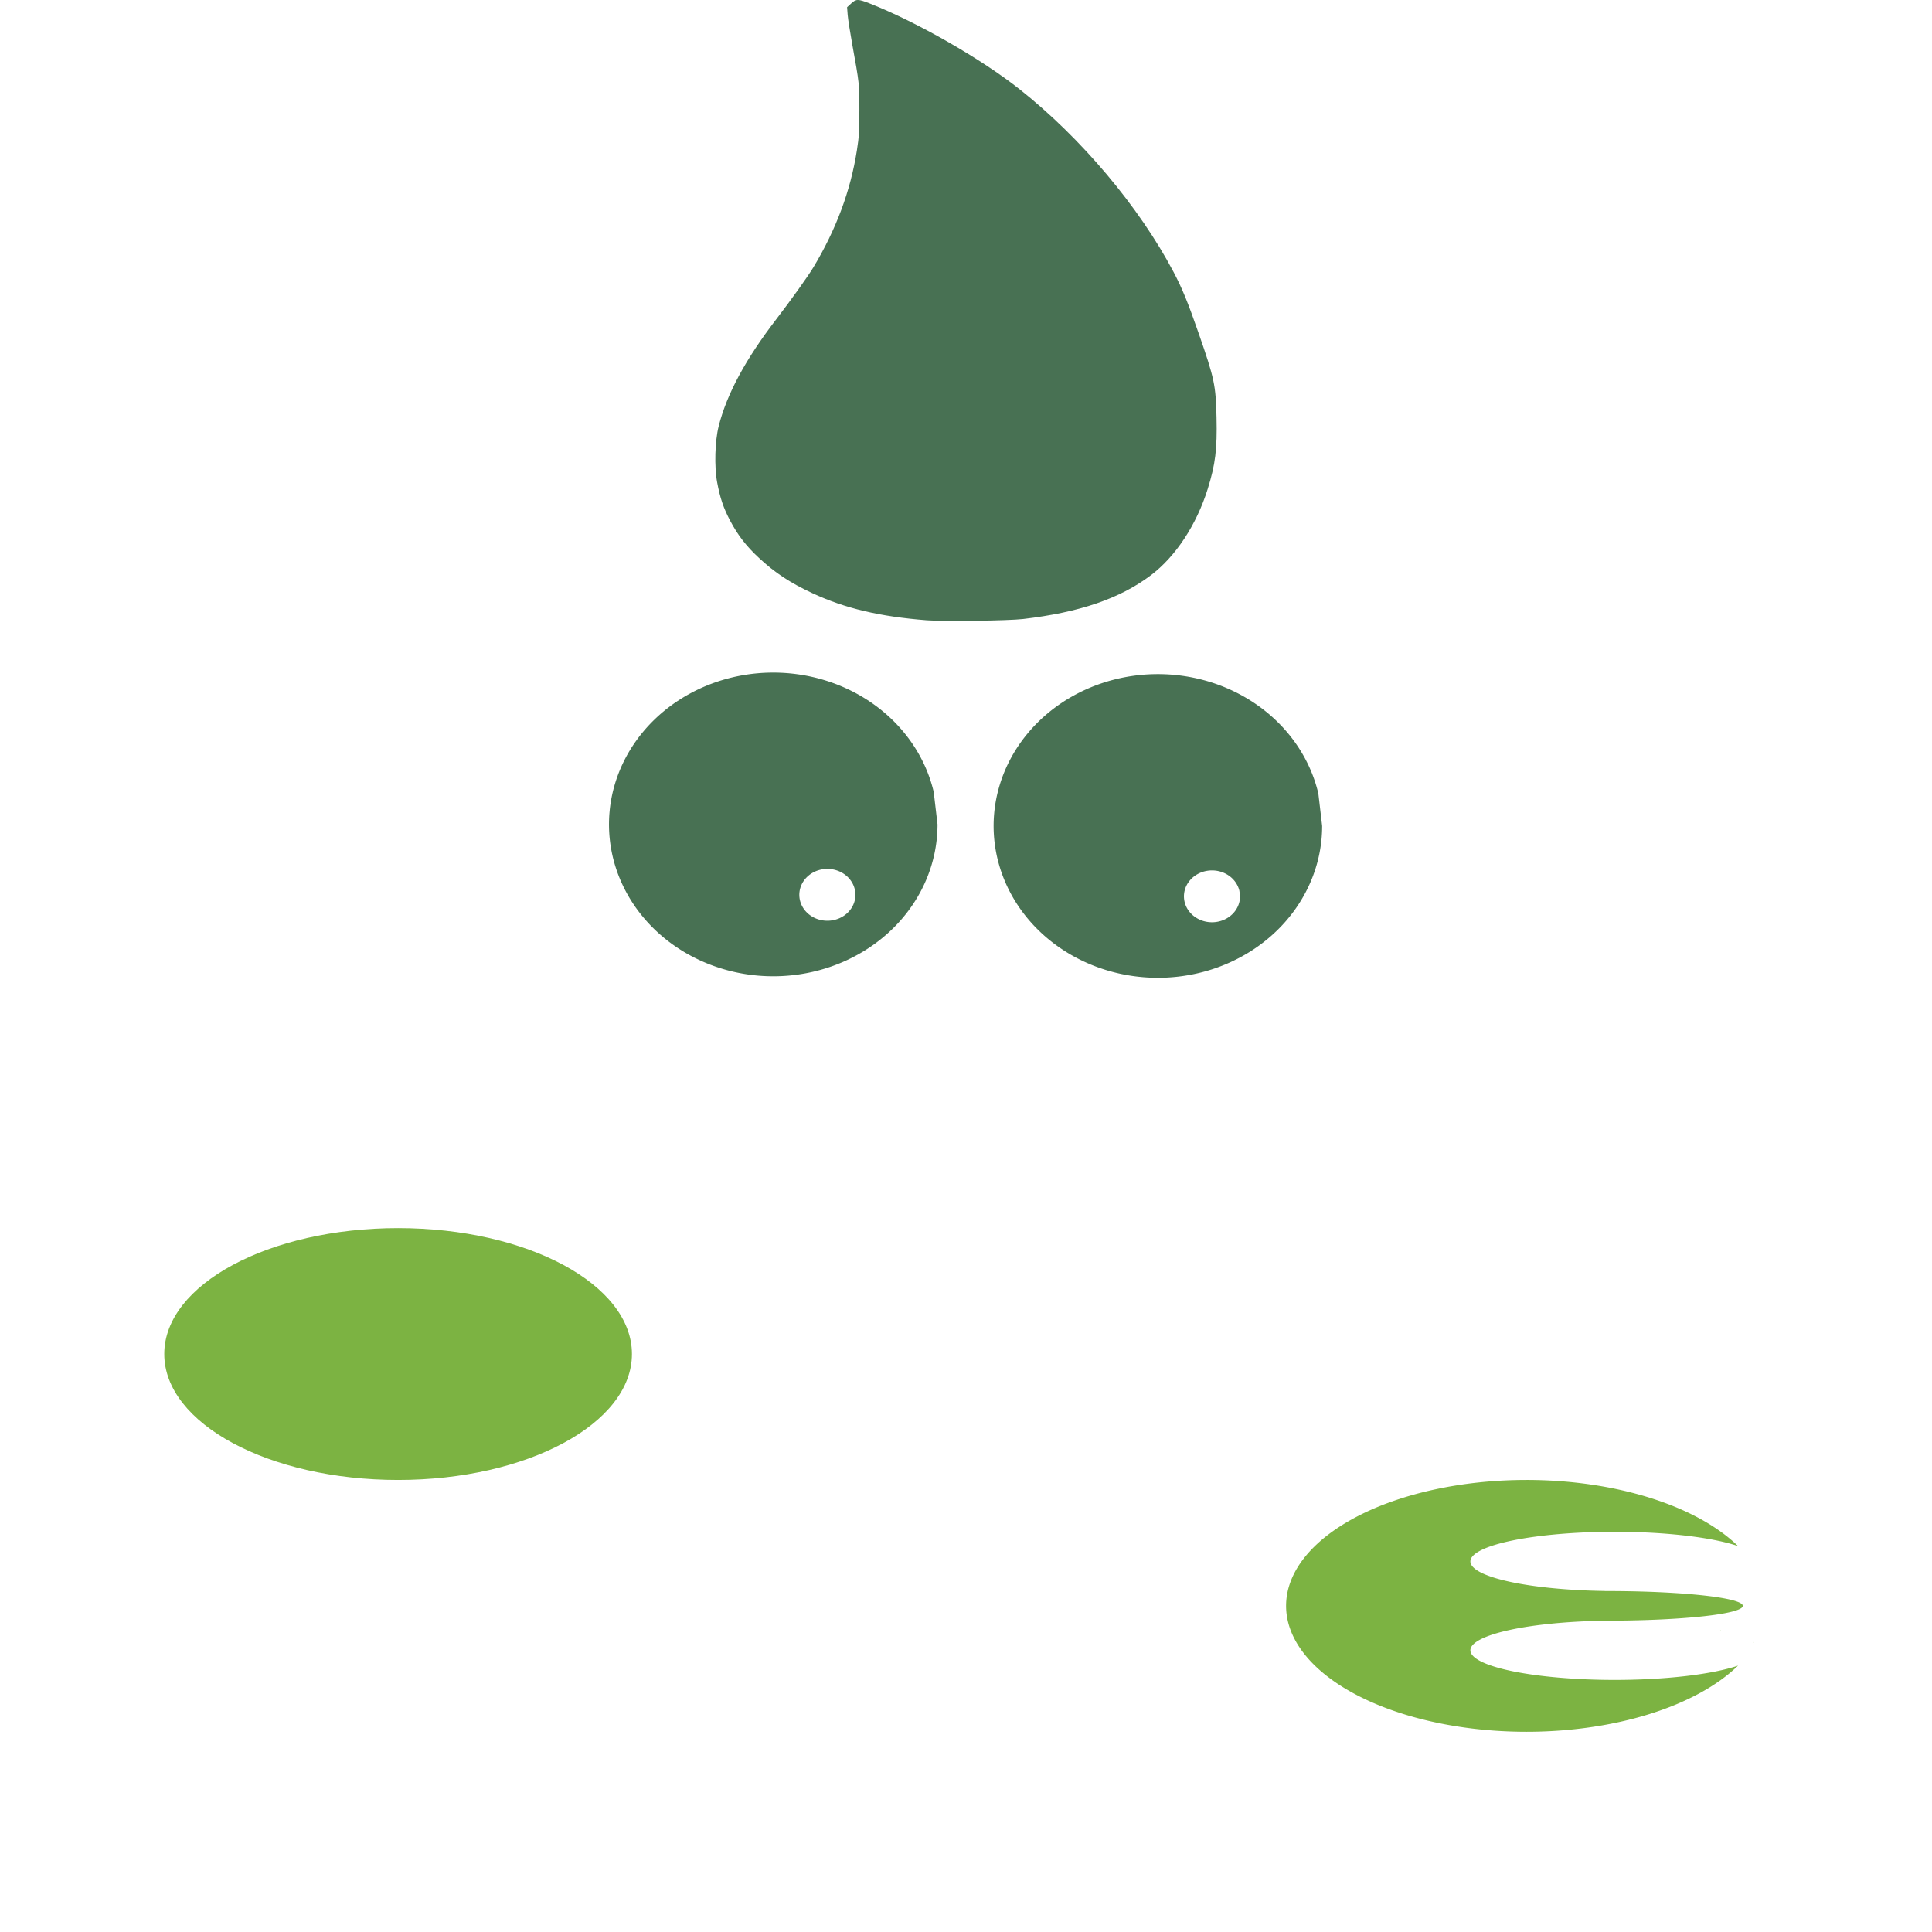 <?xml version="1.0" encoding="UTF-8" standalone="no"?>
<svg
   width="4000"
   height="4000"
   viewBox="0 0 4000 4000"
   version="1.1"
   id="svg1"
   sodipodi:docname="colores.svg"
   inkscape:version="1.4.2 (f4327f4, 2025-05-13)"
   inkscape:export-filename="Nutrisys.png"
   inkscape:export-xdpi="96"
   inkscape:export-ydpi="96"
   xmlns:inkscape="http://www.inkscape.org/namespaces/inkscape"
   xmlns:sodipodi="http://sodipodi.sourceforge.net/DTD/sodipodi-0.dtd"
   xmlns="http://www.w3.org/2000/svg"
   xmlns:svg="http://www.w3.org/2000/svg">
  <defs
     id="defs1">
    <inkscape:path-effect
       effect="fillet_chamfer"
       id="path-effect6"
       is_visible="true"
       lpeversion="1"
       nodesatellites_param="F,0,0,1,0,0,0,1 @ F,0,0,1,0,0,0,1 @ F,0,0,1,0,0,0,1 @ F,0,0,1,0,0,0,1 @ F,0,0,1,0,0,0,1 @ F,0,0,1,0,0,0,1 @ F,0,0,1,0,0,0,1 @ F,0,0,1,0,0,0,1"
       radius="0"
       unit="px"
       method="auto"
       mode="F"
       chamfer_steps="1"
       flexible="false"
       use_knot_distance="true"
       apply_no_radius="true"
       apply_with_radius="true"
       only_selected="false"
       hide_knots="false" />
    <inkscape:path-effect
       effect="fillet_chamfer"
       id="path-effect5"
       is_visible="true"
       lpeversion="1"
       nodesatellites_param="F,0,0,1,0,0,0,1 @ F,0,0,1,0,0,0,1 @ F,0,0,1,0,0,0,1 @ F,0,0,1,0,0,0,1"
       radius="0"
       unit="px"
       method="auto"
       mode="F"
       chamfer_steps="1"
       flexible="false"
       use_knot_distance="true"
       apply_no_radius="true"
       apply_with_radius="true"
       only_selected="false"
       hide_knots="false" />
    <rect
       x="1174.721"
       y="2473.358"
       width="1635.688"
       height="327.138"
       id="rect3" />
    <rect
       x="688.971"
       y="446.097"
       width="1382.9"
       height="361.834"
       id="rect2" />
    <rect
       x="574.969"
       y="426.27"
       width="644.362"
       height="213.135"
       id="rect1" />
    <inkscape:path-effect
       effect="fillet_chamfer"
       id="path-effect6-4"
       is_visible="true"
       lpeversion="1"
       nodesatellites_param="F,0,0,1,0,0,0,1 @ F,0,0,1,0,0,0,1 @ F,0,0,1,0,0,0,1 @ F,0,0,1,0,0,0,1 @ F,0,0,1,0,0,0,1 @ F,0,0,1,0,0,0,1 @ F,0,0,1,0,0,0,1 @ F,0,0,1,0,0,0,1"
       radius="0"
       unit="px"
       method="auto"
       mode="F"
       chamfer_steps="1"
       flexible="false"
       use_knot_distance="true"
       apply_no_radius="true"
       apply_with_radius="true"
       only_selected="false"
       hide_knots="false" />
    <inkscape:path-effect
       effect="fillet_chamfer"
       id="path-effect6-5"
       is_visible="true"
       lpeversion="1"
       nodesatellites_param="F,0,0,1,0,0,0,1 @ F,0,0,1,0,0,0,1 @ F,0,0,1,0,0,0,1 @ F,0,0,1,0,0,0,1 @ F,0,0,1,0,0,0,1 @ F,0,0,1,0,0,0,1 @ F,0,0,1,0,0,0,1 @ F,0,0,1,0,0,0,1"
       radius="0"
       unit="px"
       method="auto"
       mode="F"
       chamfer_steps="1"
       flexible="false"
       use_knot_distance="true"
       apply_no_radius="true"
       apply_with_radius="true"
       only_selected="false"
       hide_knots="false" />
    <inkscape:path-effect
       effect="fillet_chamfer"
       id="path-effect6-4-2"
       is_visible="true"
       lpeversion="1"
       nodesatellites_param="F,0,0,1,0,0,0,1 @ F,0,0,1,0,0,0,1 @ F,0,0,1,0,0,0,1 @ F,0,0,1,0,0,0,1 @ F,0,0,1,0,0,0,1 @ F,0,0,1,0,0,0,1 @ F,0,0,1,0,0,0,1 @ F,0,0,1,0,0,0,1"
       radius="0"
       unit="px"
       method="auto"
       mode="F"
       chamfer_steps="1"
       flexible="false"
       use_knot_distance="true"
       apply_no_radius="true"
       apply_with_radius="true"
       only_selected="false"
       hide_knots="false" />
  </defs>
  <sodipodi:namedview
     id="namedview1"
     pagecolor="#ffffff"
     bordercolor="#000000"
     borderopacity="0.25"
     inkscape:showpageshadow="2"
     inkscape:pageopacity="0.0"
     inkscape:pagecheckerboard="0"
     inkscape:deskcolor="#d1d1d1"
     inkscape:zoom="0.14265879"
     inkscape:cx="2625.1449"
     inkscape:cy="2695.2423"
     inkscape:window-width="1920"
     inkscape:window-height="1009"
     inkscape:window-x="-8"
     inkscape:window-y="-8"
     inkscape:window-maximized="1"
     inkscape:current-layer="svg1" />
  <path
     style="fill:#487153;fill-opacity:1;stroke-width:1.239"
     id="rect5-1"
     width="1000"
     height="100"
     x="123.916"
     y="1521.685"
     sodipodi:type="rect"
     transform="matrix(3.318,0,0,3.067,-70.432,-974.068)"
     inkscape:path-effect="#path-effect6-5"
     d="m 168.916,1521.685 h 910 c 24.93,0 45,20.07 45,45 v 10 c 0,24.93 -20.07,45 -45,45 H 168.916 c -24.93,0 -45,-20.07 -45,-45 v -10 c 0,-24.93 20.07,-45 45,-45 z"
     rx="45"
     ry="45"
     inkscape:label="Btm Pancake" />
  <g
     id="g11"
     transform="matrix(3.318,0,0,3.067,-4615.288,-3149.704)"
     inkscape:label="Fork">
    <path
       style="fill:#7cb342;fill-opacity:1;stroke-width:1.239"
       id="rect5-2-1"
       width="1000"
       height="100"
       x="123.916"
       y="1521.685"
       sodipodi:type="rect"
       transform="matrix(0.8,0,0,1,1394.356,539.32)"
       d="m 168.916,1521.685 h 910 c 24.93,0 45,20.07 45,45 v 10 c 0,24.93 -20.07,45 -45,45 H 168.916 c -24.93,0 -45,-20.07 -45,-45 v -10 c 0,-24.93 20.07,-45 45,-45 z"
       rx="45"
       ry="45"
       inkscape:path-effect="#path-effect6-4-2" />
    <path
       id="path6-2"
       style="display:inline;fill:#7cb342;fill-opacity:1;stroke-width:1.239"
       d="m 2343.488,2026.006 a 150,85 0 0 0 -150,85 150,85 0 0 0 150,85 150,85 0 0 0 132.029,-44.658 90,20 0 0 1 -77.029,9.656 90,20 0 0 1 -90,-20 90,20 0 0 1 83.918,-19.955 c 0,-0.015 -0.01,-0.03 -0.01,-0.045 a 85,10 0 0 0 1.09,0 85,10 0 0 0 85,-10 85,10 0 0 0 -85,-10 85,10 0 0 0 -1.109,0 c 0,-0.016 0.01,-0.031 0.01,-0.047 a 90,20 0 0 1 -83.898,-19.955 90,20 0 0 1 90,-20 90,20 0 0 1 77.027,9.656 150,85 0 0 0 -132.027,-44.654 z m 121.133,68.51 -0.01,0.01 a 90,20 0 0 0 0.01,0 z m -0.019,0.02 a 90,20 0 0 1 -0.182,0.047 c 0.041,9e-4 0.082,0 0.123,0 0.021,-0.017 0.038,-0.031 0.059,-0.047 z m -28.707,6.936 c 0,0 -0.01,0.01 -0.01,0.012 -1e-4,0 0,0.01 0,0.01 0,0.078 6e-4,0.157 -0.014,0.231 0.01,0.01 0.012,0.02 0.016,0.027 0.01,-0.019 0.012,-0.04 0.012,-0.053 z m 39.086,18.805 c -0.067,0.047 -0.119,0.084 -0.152,0.107 0.048,0.049 0.083,0.067 0.109,0.072 0.014,-0.06 0.028,-0.12 0.043,-0.18 z m -53.23,1.23 v 0.01 l 0.01,0.021 c -0.05,0.028 -0.08,0.053 -0.09,0.07 v 0 c 0,10e-5 0.01,0 0.01,0 9e-4,3e-4 0,-2e-4 0.01,0 0.029,0.01 0.082,-0.021 0.142,-0.059 -0.025,-0.014 -0.047,-0.029 -0.072,-0.043 z m 16.502,1.314 v 0 c 0.018,0.063 0.037,0.127 0.055,0.19 a 90,20 0 0 1 0.043,0 c -0.033,-0.064 -0.065,-0.129 -0.098,-0.193 z m 26.131,4.51 -0.045,0.047 a 90,20 0 0 1 0.455,0.109 c 0.01,-0.039 0.014,-0.078 0.021,-0.115 -0.129,6e-4 -0.278,-0.013 -0.432,-0.041 z m 12.453,3.404 v 0 c -0.019,0.022 -0.039,0.044 -0.059,0.064 0.074,-0.01 0.148,-0.011 0.223,-0.014 -0.055,-0.016 -0.109,-0.036 -0.164,-0.053 z m 8.152,4.76 a 90,20 0 0 1 0.285,0.227 c 0.01,-0.061 0.022,-0.122 0.035,-0.184 -0.106,-0.012 -0.215,-0.026 -0.32,-0.043 z" />
  </g>
  <g
     id="g12"
     inkscape:label="Spoon"
     transform="matrix(3.318,0,0,3.067,-4653.489,-3111.514)">
    <path
       style="fill:#7cb342;fill-opacity:1;stroke-width:1.239"
       id="rect5-2"
       width="1000"
       height="100"
       x="123.916"
       y="1521.685"
       sodipodi:type="rect"
       transform="translate(1381.084,355.825)"
       inkscape:path-effect="#path-effect6-4"
       d="m 168.916,1521.685 h 910 c 24.93,0 45,20.07 45,45 v 10 c 0,24.93 -20.07,45 -45,45 H 168.916 c -24.93,0 -45,-20.07 -45,-45 v -10 c 0,-24.93 20.07,-45 45,-45 z"
       rx="45"
       ry="45" />
    <ellipse
       style="fill:#7cb342;fill-opacity:1;stroke-width:1.427"
       id="path6"
       ry="85"
       rx="145.91"
       cy="1928.553"
       cx="1650.91" />
  </g>
  <path
     style="fill:#487153;fill-opacity:1;stroke-width:1.239"
     id="rect5"
     width="1000"
     height="100"
     x="123.916"
     y="1521.685"
     sodipodi:type="rect"
     transform="matrix(3.318,0,0,3.067,-70.432,-2538.351)"
     inkscape:path-effect="#path-effect6"
     d="m 168.916,1521.685 h 910 c 24.93,0 45,20.07 45,45 v 10 c 0,24.93 -20.07,45 -45,45 H 168.916 c -24.93,0 -45,-20.07 -45,-45 v -10 c 0,-24.93 20.07,-45 45,-45 z"
     rx="45"
     ry="45"
     inkscape:label="Top pancake" />
  <g
     id="g37"
     inkscape:label="Eyes"
     transform="matrix(3.318,0,0,3.067,-4604.413,-3112.791)">
    <g
       id="g35"
       inkscape:label="eye right"
       transform="translate(451.909,128.253)">
      <path
         id="path33"
         style="fill:#487153;fill-opacity:1;fill-rule:evenodd;stroke-width:2.042"
         d="m 1655.851,1341.767 a 102.5,102.5 0 0 0 -14.062,1.309 102.5,102.5 0 0 0 -85.391,112.197 102.5,102.5 0 0 0 107.43,91.315 102.5,102.5 0 0 0 96.975,-102.351 l -2.377,-21.943 a 102.5,102.5 0 0 0 -102.574,-80.527 z m 35.797,132.489 a 17.5,17.5 0 0 1 17.513,13.749 l 0.406,3.746 a 17.5,17.5 0 0 1 -16.556,17.474 17.5,17.5 0 0 1 -18.342,-15.59 17.5,17.5 0 0 1 14.579,-19.155 17.5,17.5 0 0 1 2.401,-0.224 z" />
    </g>
    <g
       id="g35-7"
       inkscape:label="eye left"
       transform="translate(211.909,127.231)">
      <path
         id="path33-42"
         style="fill:#487153;fill-opacity:1;fill-rule:evenodd;stroke-width:2.042"
         d="m 1655.851,1341.767 a 102.5,102.5 0 0 0 -14.062,1.309 102.5,102.5 0 0 0 -85.391,112.197 102.5,102.5 0 0 0 107.43,91.315 102.5,102.5 0 0 0 96.975,-102.351 l -2.377,-21.943 a 102.5,102.5 0 0 0 -102.574,-80.527 z m 35.797,132.489 a 17.5,17.5 0 0 1 17.513,13.748 l 0.406,3.747 a 17.5,17.5 0 0 1 -16.557,17.474 17.5,17.5 0 0 1 -18.341,-15.591 17.5,17.5 0 0 1 14.579,-19.155 17.5,17.5 0 0 1 2.401,-0.223 z" />
    </g>
  </g>
  <path
     style="fill:#487153;fill-opacity:1;fill-rule:evenodd;stroke-width:2.449"
     d="m 1918.878,1284.207 c -97.277,-7.59 -169.174,-24.607 -236.763,-56.039 -46.021,-21.401 -77.778,-42.339 -110.707,-72.992 -26.41,-24.584 -43.501,-46.646 -59.549,-76.871 -13.912,-26.201 -21.06,-47.275 -27.144,-80.02 -6.018,-32.391 -4.547,-85.273 3.225,-115.923 16.919,-66.724 55.429,-138.289 118.88,-220.918 31.055,-40.442 65.764,-88.985 77.112,-107.848 47.272,-78.577 76.987,-158.372 90.121,-242.005 4.507,-28.698 5.178,-39.515 5.185,-83.617 0,-54.661 -0.033,-55.049 -14.756,-136.172 -4.553,-25.085 -8.821,-52.64 -9.484,-61.233 l -1.205,-15.623 8.283,-7.656 c 10.55,-9.751 14.3,-9.738 39.358,0.147 97.62,38.508 230.323,114.537 309.684,177.426 127.616,101.128 247.311,243.232 318.591,378.235 17.82,33.752 29.815,63.049 52.126,127.326 32.599,93.911 35.324,106.774 36.859,173.927 1.502,65.707 -2.33,96.871 -18.153,147.642 -23.225,74.522 -66.447,140.227 -117.715,178.946 -63.896,48.257 -147.631,76.95 -264.513,90.641 -30.234,3.541 -164.974,5.316 -199.436,2.627 z"
     id="path36"
     inkscape:label="drop" />
</svg>
